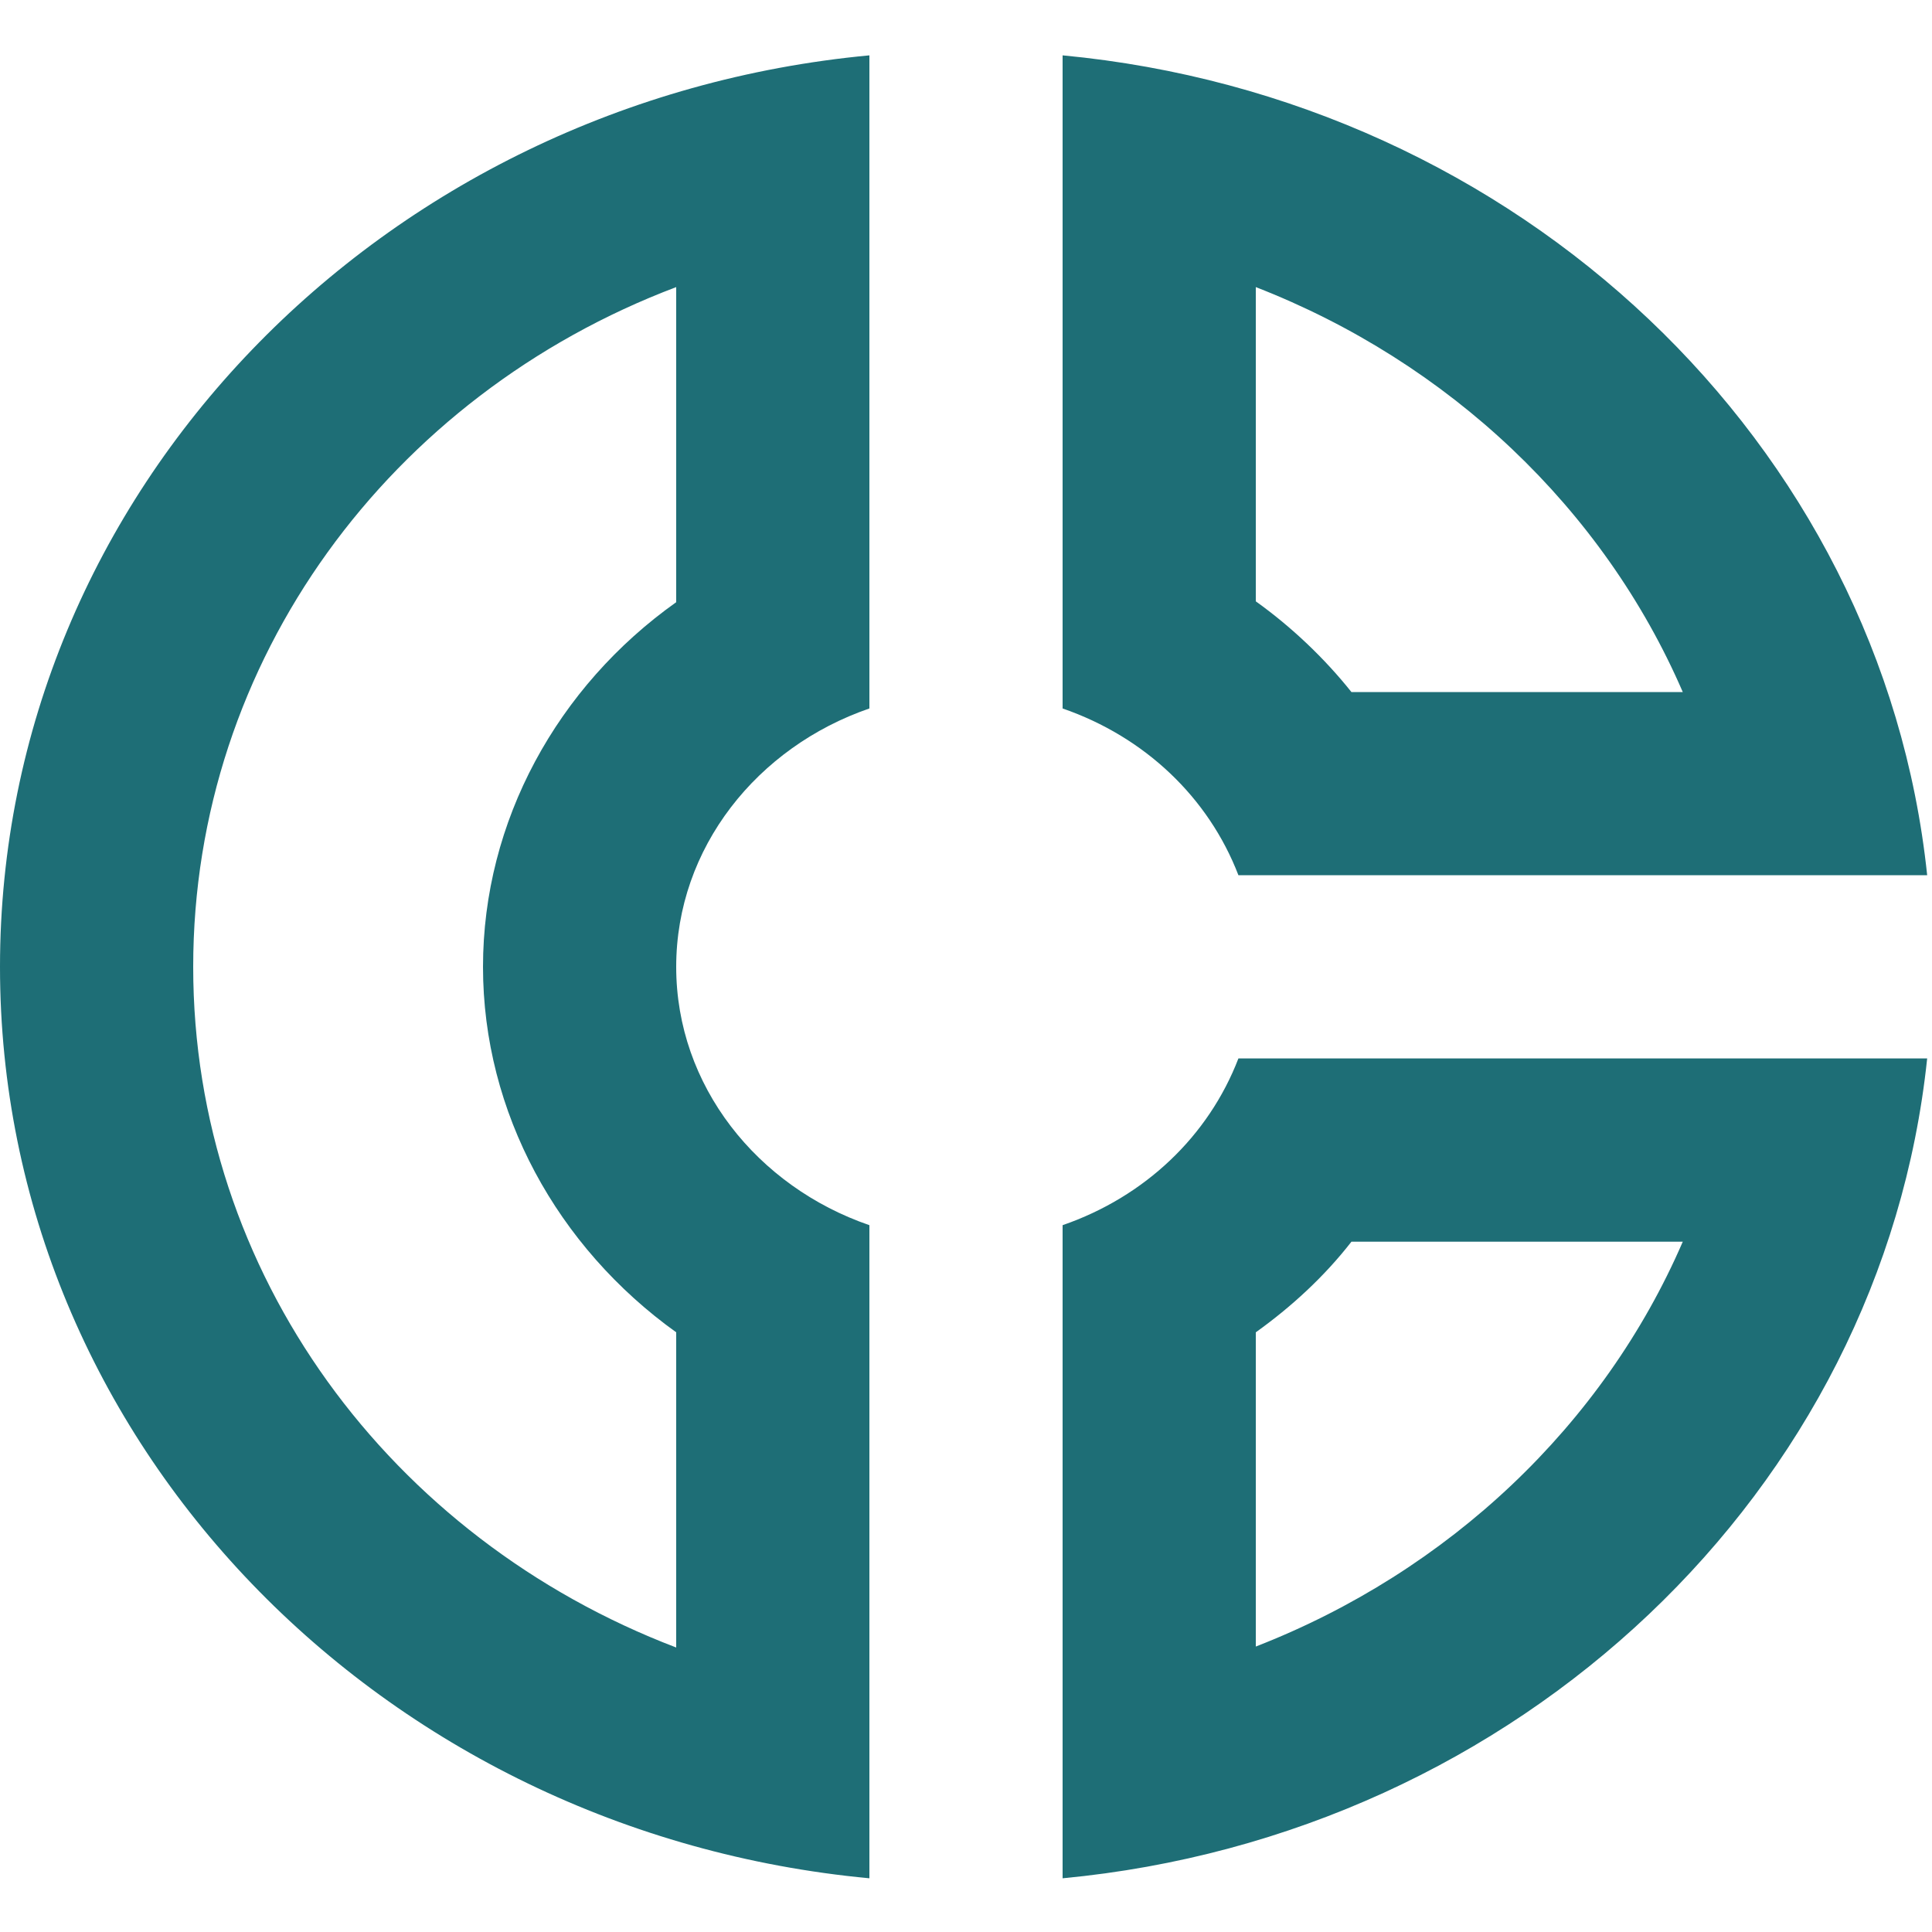 <svg width="20" height="20" viewBox="0 0 20 20" fill="none" xmlns="http://www.w3.org/2000/svg">
<path d="M12.82 9.06H19.95C19.48 4.584 15.72 1.019 11 0.573V7.334C11.85 7.628 12.51 8.254 12.82 9.06ZM13 2.972C15 3.75 16.6 5.267 17.42 7.164H13.99C13.71 6.813 13.37 6.49 13 6.225V2.972ZM0 10.009C0 14.93 3.95 18.97 9 19.444V12.683C7.84 12.284 7 11.241 7 10.009C7 8.776 7.84 7.733 9 7.334V0.573C3.95 1.047 0 5.087 0 10.009ZM7 2.972V6.234C5.77 7.107 5 8.501 5 10.009C5 11.516 5.77 12.91 7 13.792V17.055C4.04 15.926 2 13.185 2 10.009C2 6.832 4.04 4.091 7 2.972ZM11 12.683V19.444C15.72 18.998 19.48 15.433 19.95 10.957H12.82C12.51 11.763 11.85 12.389 11 12.683ZM13 13.792C13.37 13.527 13.71 13.214 13.99 12.854H17.42C16.6 14.75 15 16.267 13 17.045V13.792Z" fill="#1E6E76"/>
</svg>
